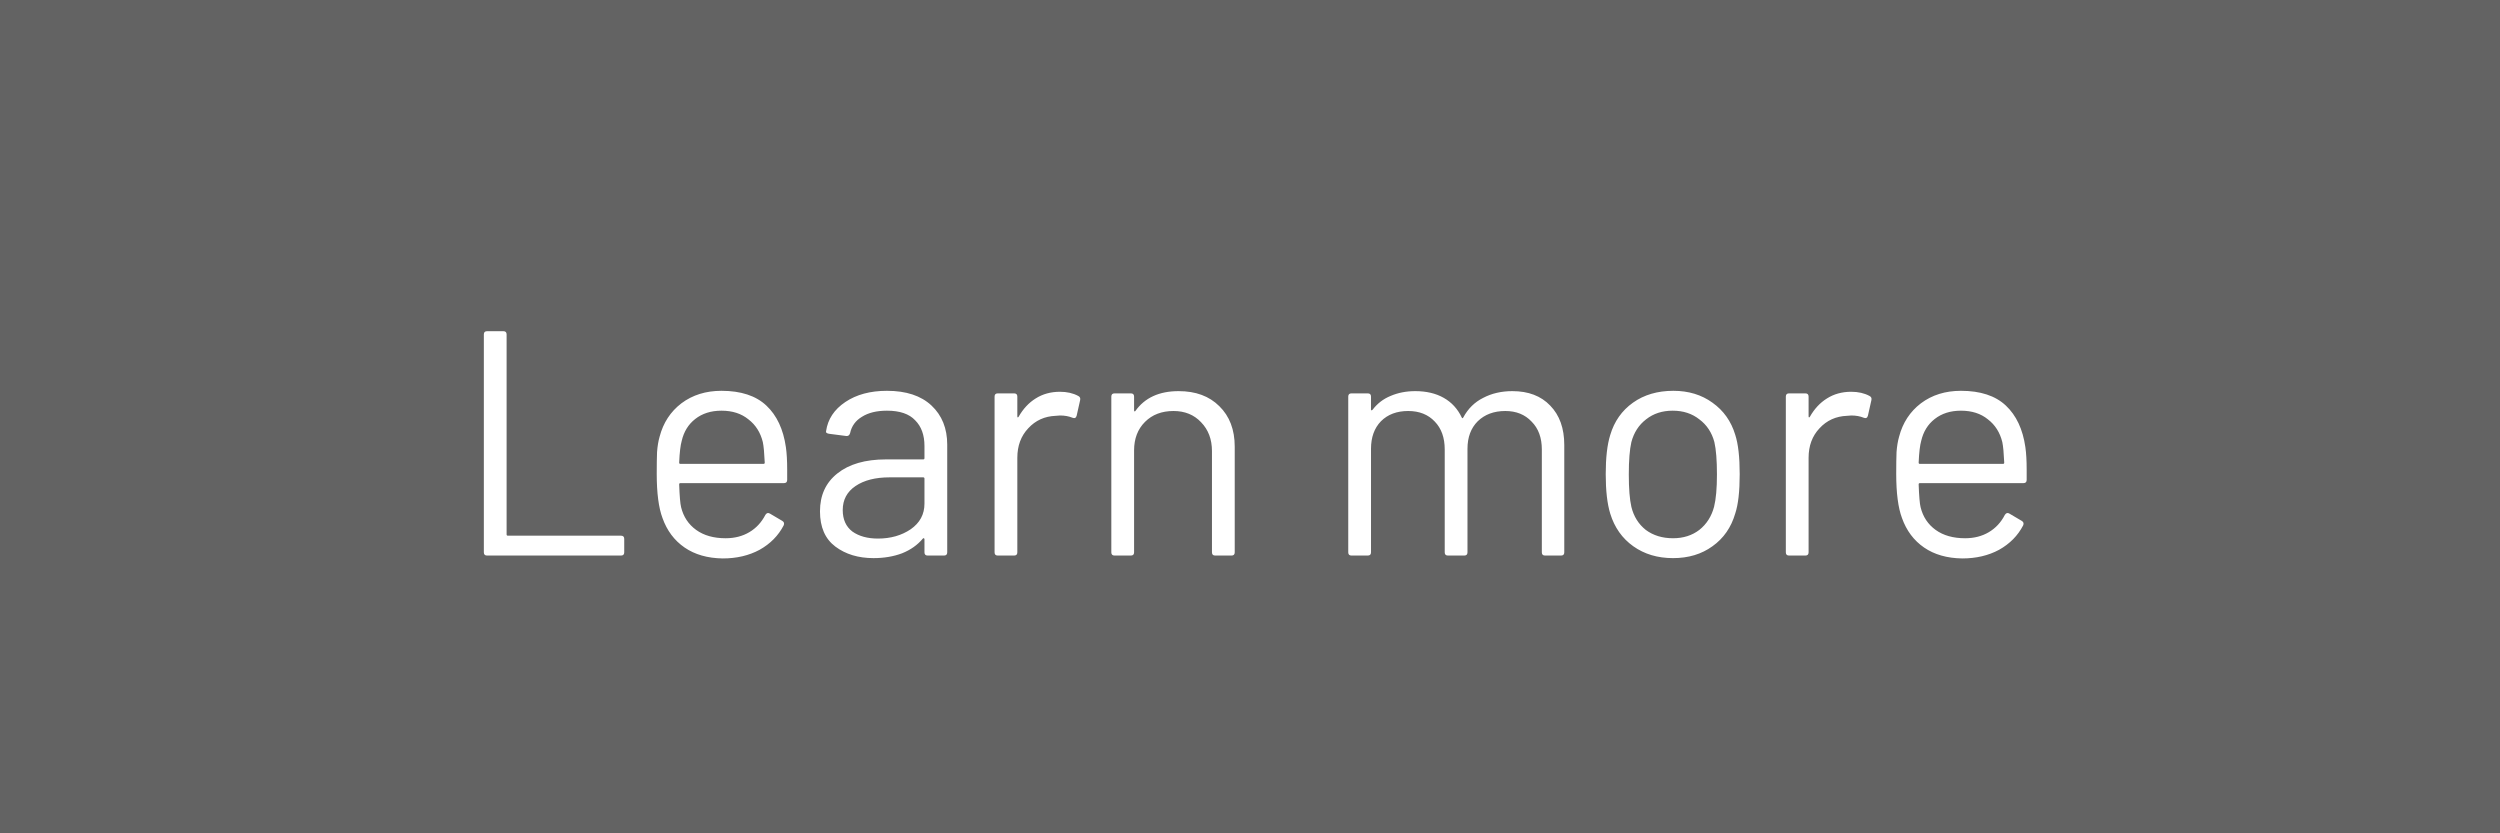 <svg width="117" height="39" viewBox="0 0 117 39" fill="none" xmlns="http://www.w3.org/2000/svg">
<rect x="0" y="0" width="117" height="39" fill="#808080" stroke="none"/>
<rect opacity="0.6" width="117" height="39" fill="#515151"/>
<path d="M22.794 26C22.694 26 22.644 25.95 22.644 25.85V15.65C22.644 15.55 22.694 15.5 22.794 15.5H23.559C23.659 15.5 23.709 15.55 23.709 15.65V25.01C23.709 25.05 23.729 25.07 23.769 25.07H29.064C29.164 25.07 29.214 25.12 29.214 25.22V25.85C29.214 25.95 29.164 26 29.064 26H22.794ZM36.78 20.93C36.82 21.21 36.84 21.56 36.84 21.98V22.46C36.84 22.56 36.79 22.61 36.69 22.61H31.845C31.805 22.61 31.785 22.63 31.785 22.67C31.805 23.22 31.835 23.575 31.875 23.735C31.985 24.185 32.22 24.54 32.58 24.8C32.94 25.06 33.4 25.19 33.96 25.19C34.38 25.19 34.75 25.095 35.07 24.905C35.39 24.715 35.64 24.445 35.82 24.095C35.88 24.005 35.95 23.985 36.03 24.035L36.615 24.38C36.695 24.43 36.715 24.5 36.675 24.59C36.425 25.07 36.05 25.45 35.55 25.73C35.05 26 34.475 26.135 33.825 26.135C33.115 26.125 32.52 25.955 32.04 25.625C31.56 25.295 31.215 24.835 31.005 24.245C30.825 23.765 30.735 23.075 30.735 22.175C30.735 21.755 30.74 21.415 30.75 21.155C30.77 20.885 30.81 20.645 30.87 20.435C31.04 19.785 31.38 19.265 31.89 18.875C32.41 18.485 33.035 18.29 33.765 18.29C34.675 18.29 35.375 18.52 35.865 18.98C36.355 19.44 36.66 20.09 36.78 20.93ZM33.765 19.22C33.275 19.22 32.865 19.35 32.535 19.61C32.215 19.86 32.005 20.2 31.905 20.63C31.845 20.84 31.805 21.18 31.785 21.65C31.785 21.69 31.805 21.71 31.845 21.71H35.73C35.77 21.71 35.79 21.69 35.79 21.65C35.77 21.2 35.74 20.88 35.7 20.69C35.59 20.24 35.365 19.885 35.025 19.625C34.695 19.355 34.275 19.22 33.765 19.22ZM41.51 18.29C42.41 18.29 43.105 18.52 43.595 18.98C44.085 19.44 44.33 20.05 44.33 20.81V25.85C44.33 25.95 44.28 26 44.18 26H43.415C43.315 26 43.265 25.95 43.265 25.85V25.235C43.265 25.215 43.255 25.2 43.235 25.19C43.225 25.18 43.21 25.185 43.19 25.205C42.94 25.505 42.615 25.735 42.215 25.895C41.815 26.045 41.37 26.12 40.88 26.12C40.17 26.12 39.575 25.94 39.095 25.58C38.615 25.22 38.375 24.67 38.375 23.93C38.375 23.18 38.645 22.59 39.185 22.16C39.735 21.72 40.495 21.5 41.465 21.5H43.205C43.245 21.5 43.265 21.48 43.265 21.44V20.87C43.265 20.36 43.12 19.96 42.83 19.67C42.55 19.37 42.11 19.22 41.51 19.22C41.03 19.22 40.64 19.315 40.34 19.505C40.04 19.685 39.855 19.94 39.785 20.27C39.755 20.37 39.695 20.415 39.605 20.405L38.795 20.3C38.685 20.28 38.64 20.24 38.66 20.18C38.74 19.62 39.04 19.165 39.56 18.815C40.08 18.465 40.73 18.29 41.51 18.29ZM41.09 25.205C41.68 25.205 42.19 25.06 42.62 24.77C43.05 24.47 43.265 24.07 43.265 23.57V22.4C43.265 22.36 43.245 22.34 43.205 22.34H41.63C40.97 22.34 40.44 22.475 40.04 22.745C39.64 23.015 39.44 23.39 39.44 23.87C39.44 24.31 39.59 24.645 39.89 24.875C40.2 25.095 40.6 25.205 41.09 25.205ZM49.606 18.335C49.936 18.335 50.221 18.4 50.461 18.53C50.541 18.57 50.571 18.635 50.551 18.725L50.386 19.46C50.356 19.56 50.291 19.59 50.191 19.55C50.021 19.48 49.826 19.445 49.606 19.445L49.411 19.46C48.891 19.48 48.461 19.675 48.121 20.045C47.781 20.405 47.611 20.865 47.611 21.425V25.85C47.611 25.95 47.561 26 47.461 26H46.696C46.596 26 46.546 25.95 46.546 25.85V18.56C46.546 18.46 46.596 18.41 46.696 18.41H47.461C47.561 18.41 47.611 18.46 47.611 18.56V19.475C47.611 19.505 47.616 19.525 47.626 19.535C47.646 19.535 47.661 19.525 47.671 19.505C47.881 19.135 48.146 18.85 48.466 18.65C48.796 18.44 49.176 18.335 49.606 18.335ZM55.16 18.305C55.96 18.305 56.595 18.54 57.065 19.01C57.545 19.48 57.785 20.11 57.785 20.9V25.85C57.785 25.95 57.735 26 57.635 26H56.87C56.77 26 56.72 25.95 56.72 25.85V21.11C56.72 20.56 56.55 20.11 56.21 19.76C55.88 19.41 55.45 19.235 54.92 19.235C54.37 19.235 53.925 19.405 53.585 19.745C53.245 20.085 53.075 20.53 53.075 21.08V25.85C53.075 25.95 53.025 26 52.925 26H52.16C52.06 26 52.01 25.95 52.01 25.85V18.56C52.01 18.46 52.06 18.41 52.16 18.41H52.925C53.025 18.41 53.075 18.46 53.075 18.56V19.205C53.075 19.225 53.08 19.24 53.09 19.25C53.11 19.26 53.125 19.255 53.135 19.235C53.575 18.615 54.25 18.305 55.16 18.305ZM70.778 18.305C71.528 18.305 72.118 18.53 72.548 18.98C72.988 19.43 73.208 20.045 73.208 20.825V25.85C73.208 25.95 73.158 26 73.058 26H72.308C72.208 26 72.158 25.95 72.158 25.85V21.035C72.158 20.485 71.998 20.05 71.678 19.73C71.368 19.4 70.958 19.235 70.448 19.235C69.918 19.235 69.488 19.395 69.158 19.715C68.838 20.035 68.678 20.465 68.678 21.005V25.85C68.678 25.95 68.628 26 68.528 26H67.763C67.663 26 67.613 25.95 67.613 25.85V21.035C67.613 20.485 67.458 20.05 67.148 19.73C66.838 19.4 66.423 19.235 65.903 19.235C65.373 19.235 64.948 19.395 64.628 19.715C64.318 20.035 64.163 20.465 64.163 21.005V25.85C64.163 25.95 64.113 26 64.013 26H63.248C63.148 26 63.098 25.95 63.098 25.85V18.56C63.098 18.46 63.148 18.41 63.248 18.41H64.013C64.113 18.41 64.163 18.46 64.163 18.56V19.16C64.163 19.18 64.168 19.195 64.178 19.205C64.198 19.205 64.218 19.195 64.238 19.175C64.458 18.885 64.738 18.67 65.078 18.53C65.428 18.38 65.813 18.305 66.233 18.305C66.753 18.305 67.198 18.41 67.568 18.62C67.938 18.83 68.218 19.135 68.408 19.535C68.428 19.585 68.453 19.585 68.483 19.535C68.703 19.125 69.013 18.82 69.413 18.62C69.813 18.41 70.268 18.305 70.778 18.305ZM78.298 26.12C77.578 26.12 76.958 25.935 76.438 25.565C75.918 25.195 75.558 24.685 75.358 24.035C75.218 23.575 75.148 22.96 75.148 22.19C75.148 21.42 75.218 20.81 75.358 20.36C75.548 19.72 75.903 19.215 76.423 18.845C76.943 18.475 77.573 18.29 78.313 18.29C79.023 18.29 79.633 18.475 80.143 18.845C80.663 19.215 81.018 19.715 81.208 20.345C81.348 20.775 81.418 21.39 81.418 22.19C81.418 23 81.348 23.615 81.208 24.035C81.018 24.685 80.663 25.195 80.143 25.565C79.633 25.935 79.018 26.12 78.298 26.12ZM78.298 25.19C78.778 25.19 79.188 25.06 79.528 24.8C79.868 24.53 80.098 24.17 80.218 23.72C80.308 23.36 80.353 22.855 80.353 22.205C80.353 21.545 80.313 21.04 80.233 20.69C80.113 20.24 79.878 19.885 79.528 19.625C79.188 19.355 78.773 19.22 78.283 19.22C77.793 19.22 77.378 19.355 77.038 19.625C76.698 19.885 76.468 20.24 76.348 20.69C76.268 21.04 76.228 21.545 76.228 22.205C76.228 22.865 76.268 23.37 76.348 23.72C76.458 24.17 76.683 24.53 77.023 24.8C77.373 25.06 77.798 25.19 78.298 25.19ZM86.637 18.335C86.967 18.335 87.252 18.4 87.492 18.53C87.572 18.57 87.602 18.635 87.582 18.725L87.417 19.46C87.387 19.56 87.322 19.59 87.222 19.55C87.052 19.48 86.857 19.445 86.637 19.445L86.442 19.46C85.922 19.48 85.492 19.675 85.152 20.045C84.812 20.405 84.642 20.865 84.642 21.425V25.85C84.642 25.95 84.592 26 84.492 26H83.727C83.627 26 83.577 25.95 83.577 25.85V18.56C83.577 18.46 83.627 18.41 83.727 18.41H84.492C84.592 18.41 84.642 18.46 84.642 18.56V19.475C84.642 19.505 84.647 19.525 84.657 19.535C84.677 19.535 84.692 19.525 84.702 19.505C84.912 19.135 85.177 18.85 85.497 18.65C85.827 18.44 86.207 18.335 86.637 18.335ZM94.788 20.93C94.828 21.21 94.848 21.56 94.848 21.98V22.46C94.848 22.56 94.798 22.61 94.698 22.61H89.853C89.813 22.61 89.793 22.63 89.793 22.67C89.813 23.22 89.843 23.575 89.883 23.735C89.993 24.185 90.228 24.54 90.588 24.8C90.948 25.06 91.408 25.19 91.968 25.19C92.388 25.19 92.758 25.095 93.078 24.905C93.398 24.715 93.648 24.445 93.828 24.095C93.888 24.005 93.958 23.985 94.038 24.035L94.623 24.38C94.703 24.43 94.723 24.5 94.683 24.59C94.433 25.07 94.058 25.45 93.558 25.73C93.058 26 92.483 26.135 91.833 26.135C91.123 26.125 90.528 25.955 90.048 25.625C89.568 25.295 89.223 24.835 89.013 24.245C88.833 23.765 88.743 23.075 88.743 22.175C88.743 21.755 88.748 21.415 88.758 21.155C88.778 20.885 88.818 20.645 88.878 20.435C89.048 19.785 89.388 19.265 89.898 18.875C90.418 18.485 91.043 18.29 91.773 18.29C92.683 18.29 93.383 18.52 93.873 18.98C94.363 19.44 94.668 20.09 94.788 20.93ZM91.773 19.22C91.283 19.22 90.873 19.35 90.543 19.61C90.223 19.86 90.013 20.2 89.913 20.63C89.853 20.84 89.813 21.18 89.793 21.65C89.793 21.69 89.813 21.71 89.853 21.71H93.738C93.778 21.71 93.798 21.69 93.798 21.65C93.778 21.2 93.748 20.88 93.708 20.69C93.598 20.24 93.373 19.885 93.033 19.625C92.703 19.355 92.283 19.22 91.773 19.22Z" fill="white"/>
</svg>
